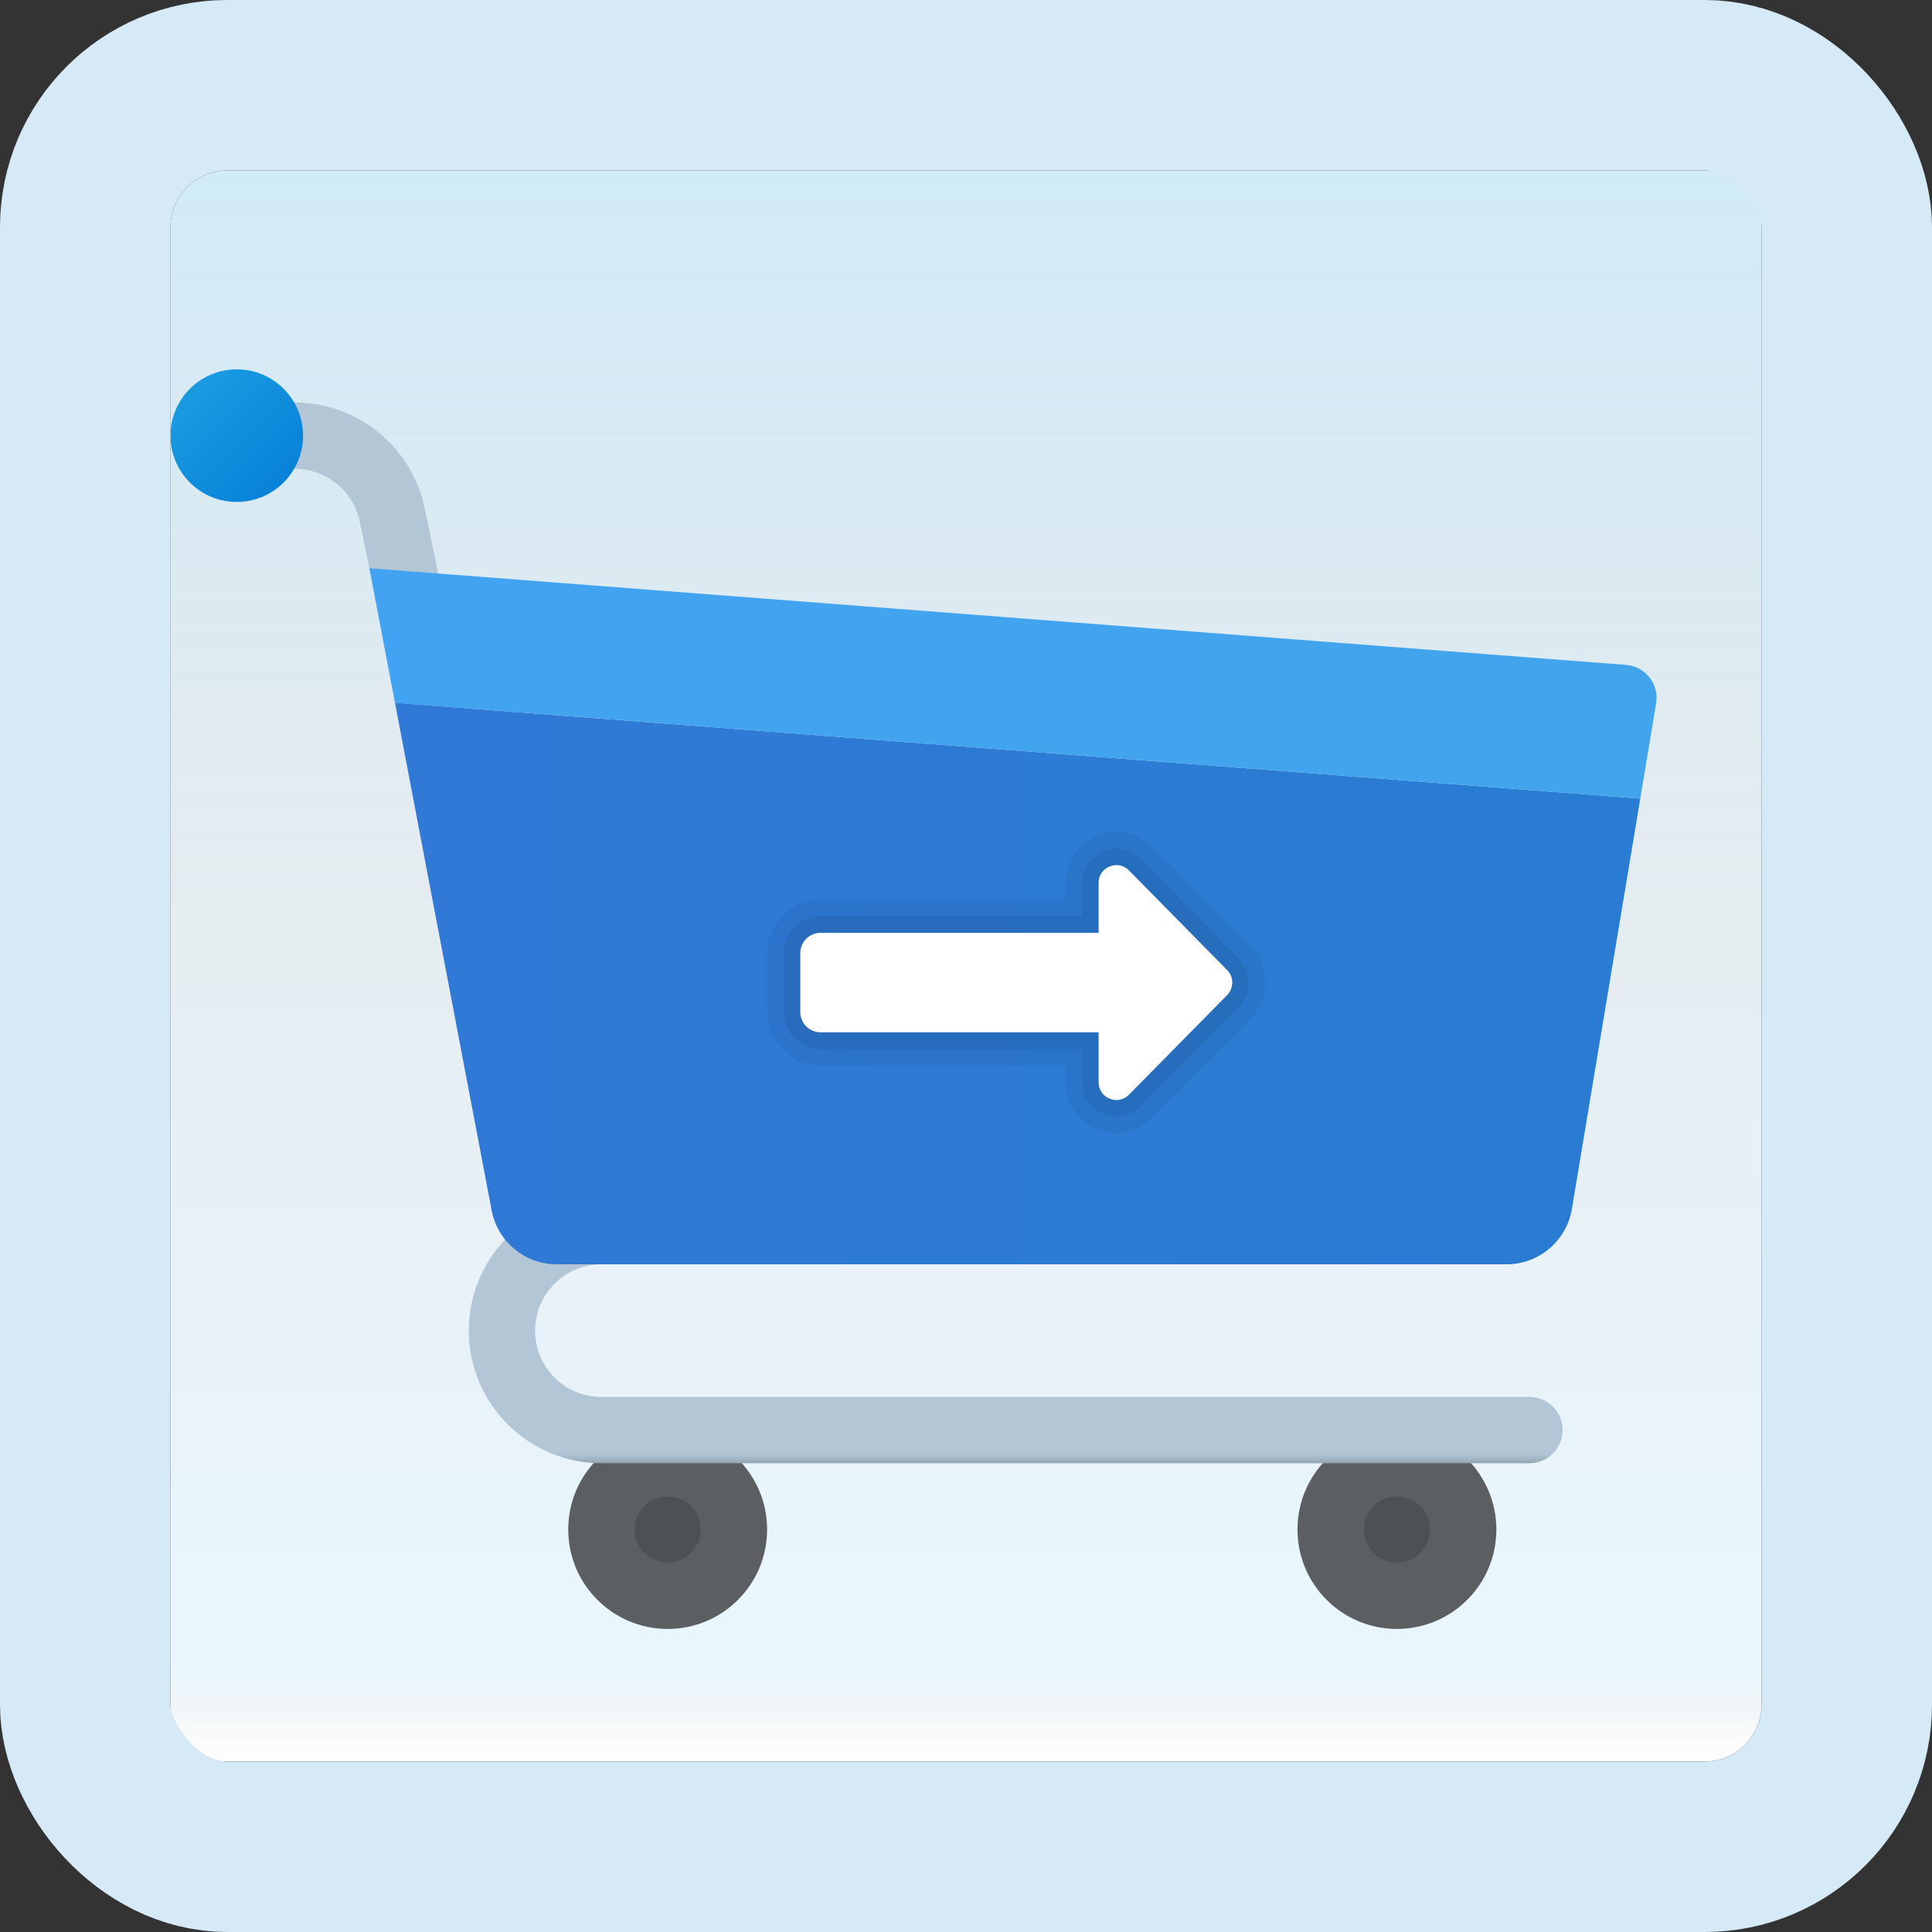 <svg width="170" height="170" viewBox="0 0 170 170" fill="none" xmlns="http://www.w3.org/2000/svg">
<rect x="0" y="0" width="170" height="170" fill="#333333" stroke="none"/>
<g id="checkout">
<g clip-path="url(#clip0_1_63)">
<rect x="15" y="15" width="140" height="140" rx="5" fill="white"/>
<rect x="15" y="15" width="140" height="140" rx="5" fill="url(#paint0_linear_1_63)" fill-opacity="0.2"/>
<path id="Vector" d="M42.609 87.558C41.253 87.558 40.04 86.607 39.754 85.23L31.66 45.908C31.103 43.207 28.703 41.25 25.946 41.25H20.833C19.223 41.25 17.917 39.943 17.917 38.333C17.917 36.723 19.223 35.417 20.833 35.417H25.946C31.456 35.417 36.263 39.334 37.374 44.73L45.468 84.052C45.791 85.63 44.776 87.173 43.198 87.497C43.003 87.54 42.805 87.558 42.609 87.558Z" fill="url(#paint1_linear_1_63)"/>
<path id="Vector_2" d="M122.917 143.333C127.749 143.333 131.667 139.416 131.667 134.583C131.667 129.751 127.749 125.833 122.917 125.833C118.084 125.833 114.167 129.751 114.167 134.583C114.167 139.416 118.084 143.333 122.917 143.333Z" fill="#5C5F61"/>
<path id="Vector_3" opacity="0.15" d="M122.917 137.5C124.527 137.5 125.833 136.194 125.833 134.583C125.833 132.973 124.527 131.667 122.917 131.667C121.306 131.667 120 132.973 120 134.583C120 136.194 121.306 137.5 122.917 137.5Z" fill="black"/>
<path id="Vector_4" d="M58.75 143.333C63.583 143.333 67.5 139.416 67.5 134.583C67.5 129.751 63.583 125.833 58.75 125.833C53.917 125.833 50 129.751 50 134.583C50 139.416 53.917 143.333 58.75 143.333Z" fill="#5C5F61"/>
<path id="Vector_5" opacity="0.15" d="M58.75 137.5C60.361 137.5 61.667 136.194 61.667 134.583C61.667 132.973 60.361 131.667 58.75 131.667C57.139 131.667 55.833 132.973 55.833 134.583C55.833 136.194 57.139 137.5 58.75 137.5Z" fill="black"/>
<path id="Vector_6" d="M134.583 128.75H52.917C46.483 128.75 41.25 123.518 41.25 117.083C41.25 110.649 46.483 105.417 52.917 105.417H125.833C127.443 105.417 128.75 106.723 128.75 108.333C128.75 109.943 127.443 111.25 125.833 111.25H52.917C49.7 111.25 47.083 113.866 47.083 117.083C47.083 120.3 49.7 122.917 52.917 122.917H134.583C136.193 122.917 137.5 124.223 137.5 125.833C137.5 127.443 136.193 128.75 134.583 128.75Z" fill="url(#paint2_linear_1_63)"/>
<path id="Vector_7" d="M26.667 38.333C26.667 41.553 24.053 44.167 20.833 44.167C17.613 44.167 15 41.553 15 38.333C15 35.113 17.613 32.5 20.833 32.5C24.053 32.5 26.667 35.113 26.667 38.333Z" fill="url(#paint3_linear_1_63)"/>
<path id="Vector_8" d="M43.263 106.508C43.788 109.261 46.194 111.25 48.994 111.25H132.559C135.412 111.25 137.844 109.188 138.314 106.376L144.331 70.271L34.755 61.842L43.263 106.508Z" fill="url(#paint4_linear_1_63)"/>
<path id="Vector_9" d="M143.074 58.505L32.5 50L34.755 61.842L144.328 70.271L145.725 61.894C146.008 60.205 144.78 58.636 143.074 58.505Z" fill="url(#paint5_linear_1_63)"/>
<path id="Vector_10" opacity="0.05" d="M98.239 99.709C95.763 99.709 93.75 97.699 93.75 95.229V93.75H72.202C69.609 93.75 67.5 91.638 67.5 89.048V83.871C67.5 81.278 69.609 79.167 72.202 79.167H93.75V77.688C93.75 75.218 95.763 73.208 98.239 73.208C99.44 73.208 100.566 73.683 101.415 74.547L110.057 83.317C111.76 85.05 111.763 87.867 110.063 89.6L101.412 98.37C100.566 99.233 99.44 99.709 98.239 99.709Z" fill="black"/>
<path id="Vector_11" opacity="0.07" d="M98.239 98.25C96.567 98.25 95.208 96.894 95.208 95.229V92.292H72.202C70.414 92.292 68.958 90.836 68.958 89.048V83.871C68.958 82.083 70.414 80.628 72.202 80.628H95.208V77.691C95.208 76.025 96.567 74.669 98.239 74.669C99.044 74.669 99.802 74.987 100.377 75.573L109.022 84.344C110.171 85.51 110.171 87.415 109.025 88.582L100.377 97.352C99.802 97.933 99.044 98.25 98.239 98.25Z" fill="black"/>
<path id="Vector_12" d="M107.983 85.362L99.338 76.591C98.358 75.597 96.667 76.291 96.667 77.688V82.083H72.202C71.216 82.083 70.417 82.882 70.417 83.868V89.045C70.417 90.034 71.216 90.833 72.202 90.833H96.667V95.229C96.667 96.626 98.358 97.32 99.338 96.325L107.983 87.555C108.581 86.945 108.581 85.971 107.983 85.362Z" fill="white"/>
</g>
<rect x="7.5" y="7.5" width="155" height="155" rx="12.5" stroke="#D5EAF6" stroke-width="15"/>
</g>
<defs>
<linearGradient id="paint0_linear_1_63" x1="85" y1="15" x2="85" y2="155" gradientUnits="userSpaceOnUse">
<stop stop-color="#199AE0"/>
<stop offset="0.472" stop-color="#0D5176" stop-opacity="0.528"/>
<stop offset="0.941" stop-color="#12A6F7" stop-opacity="0.465"/>
<stop offset="1" stop-opacity="0"/>
</linearGradient>
<linearGradient id="paint1_linear_1_63" x1="31.721" y1="87.558" x2="31.721" y2="35.417" gradientUnits="userSpaceOnUse">
<stop stop-color="#92A3B0"/>
<stop offset="0.015" stop-color="#A3B5C4"/>
<stop offset="0.032" stop-color="#AEC2D1"/>
<stop offset="0.046" stop-color="#B2C6D6"/>
</linearGradient>
<linearGradient id="paint2_linear_1_63" x1="89.375" y1="128.75" x2="89.375" y2="105.417" gradientUnits="userSpaceOnUse">
<stop stop-color="#92A3B0"/>
<stop offset="0.015" stop-color="#A3B5C4"/>
<stop offset="0.032" stop-color="#AEC2D1"/>
<stop offset="0.046" stop-color="#B2C6D6"/>
</linearGradient>
<linearGradient id="paint3_linear_1_63" x1="17.205" y1="34.705" x2="24.87" y2="42.37" gradientUnits="userSpaceOnUse">
<stop stop-color="#199AE0"/>
<stop offset="1" stop-color="#0782D8"/>
</linearGradient>
<linearGradient id="paint4_linear_1_63" x1="34.755" y1="86.546" x2="144.331" y2="86.546" gradientUnits="userSpaceOnUse">
<stop stop-color="#3079D6"/>
<stop offset="1" stop-color="#297CD2"/>
</linearGradient>
<linearGradient id="paint5_linear_1_63" x1="32.5" y1="60.135" x2="145.766" y2="60.135" gradientUnits="userSpaceOnUse">
<stop stop-color="#42A3F2"/>
<stop offset="1" stop-color="#42A4EB"/>
</linearGradient>
<clipPath id="clip0_1_63">
<rect x="15" y="15" width="140" height="140" rx="5" fill="white"/>
</clipPath>
</defs>
</svg>
